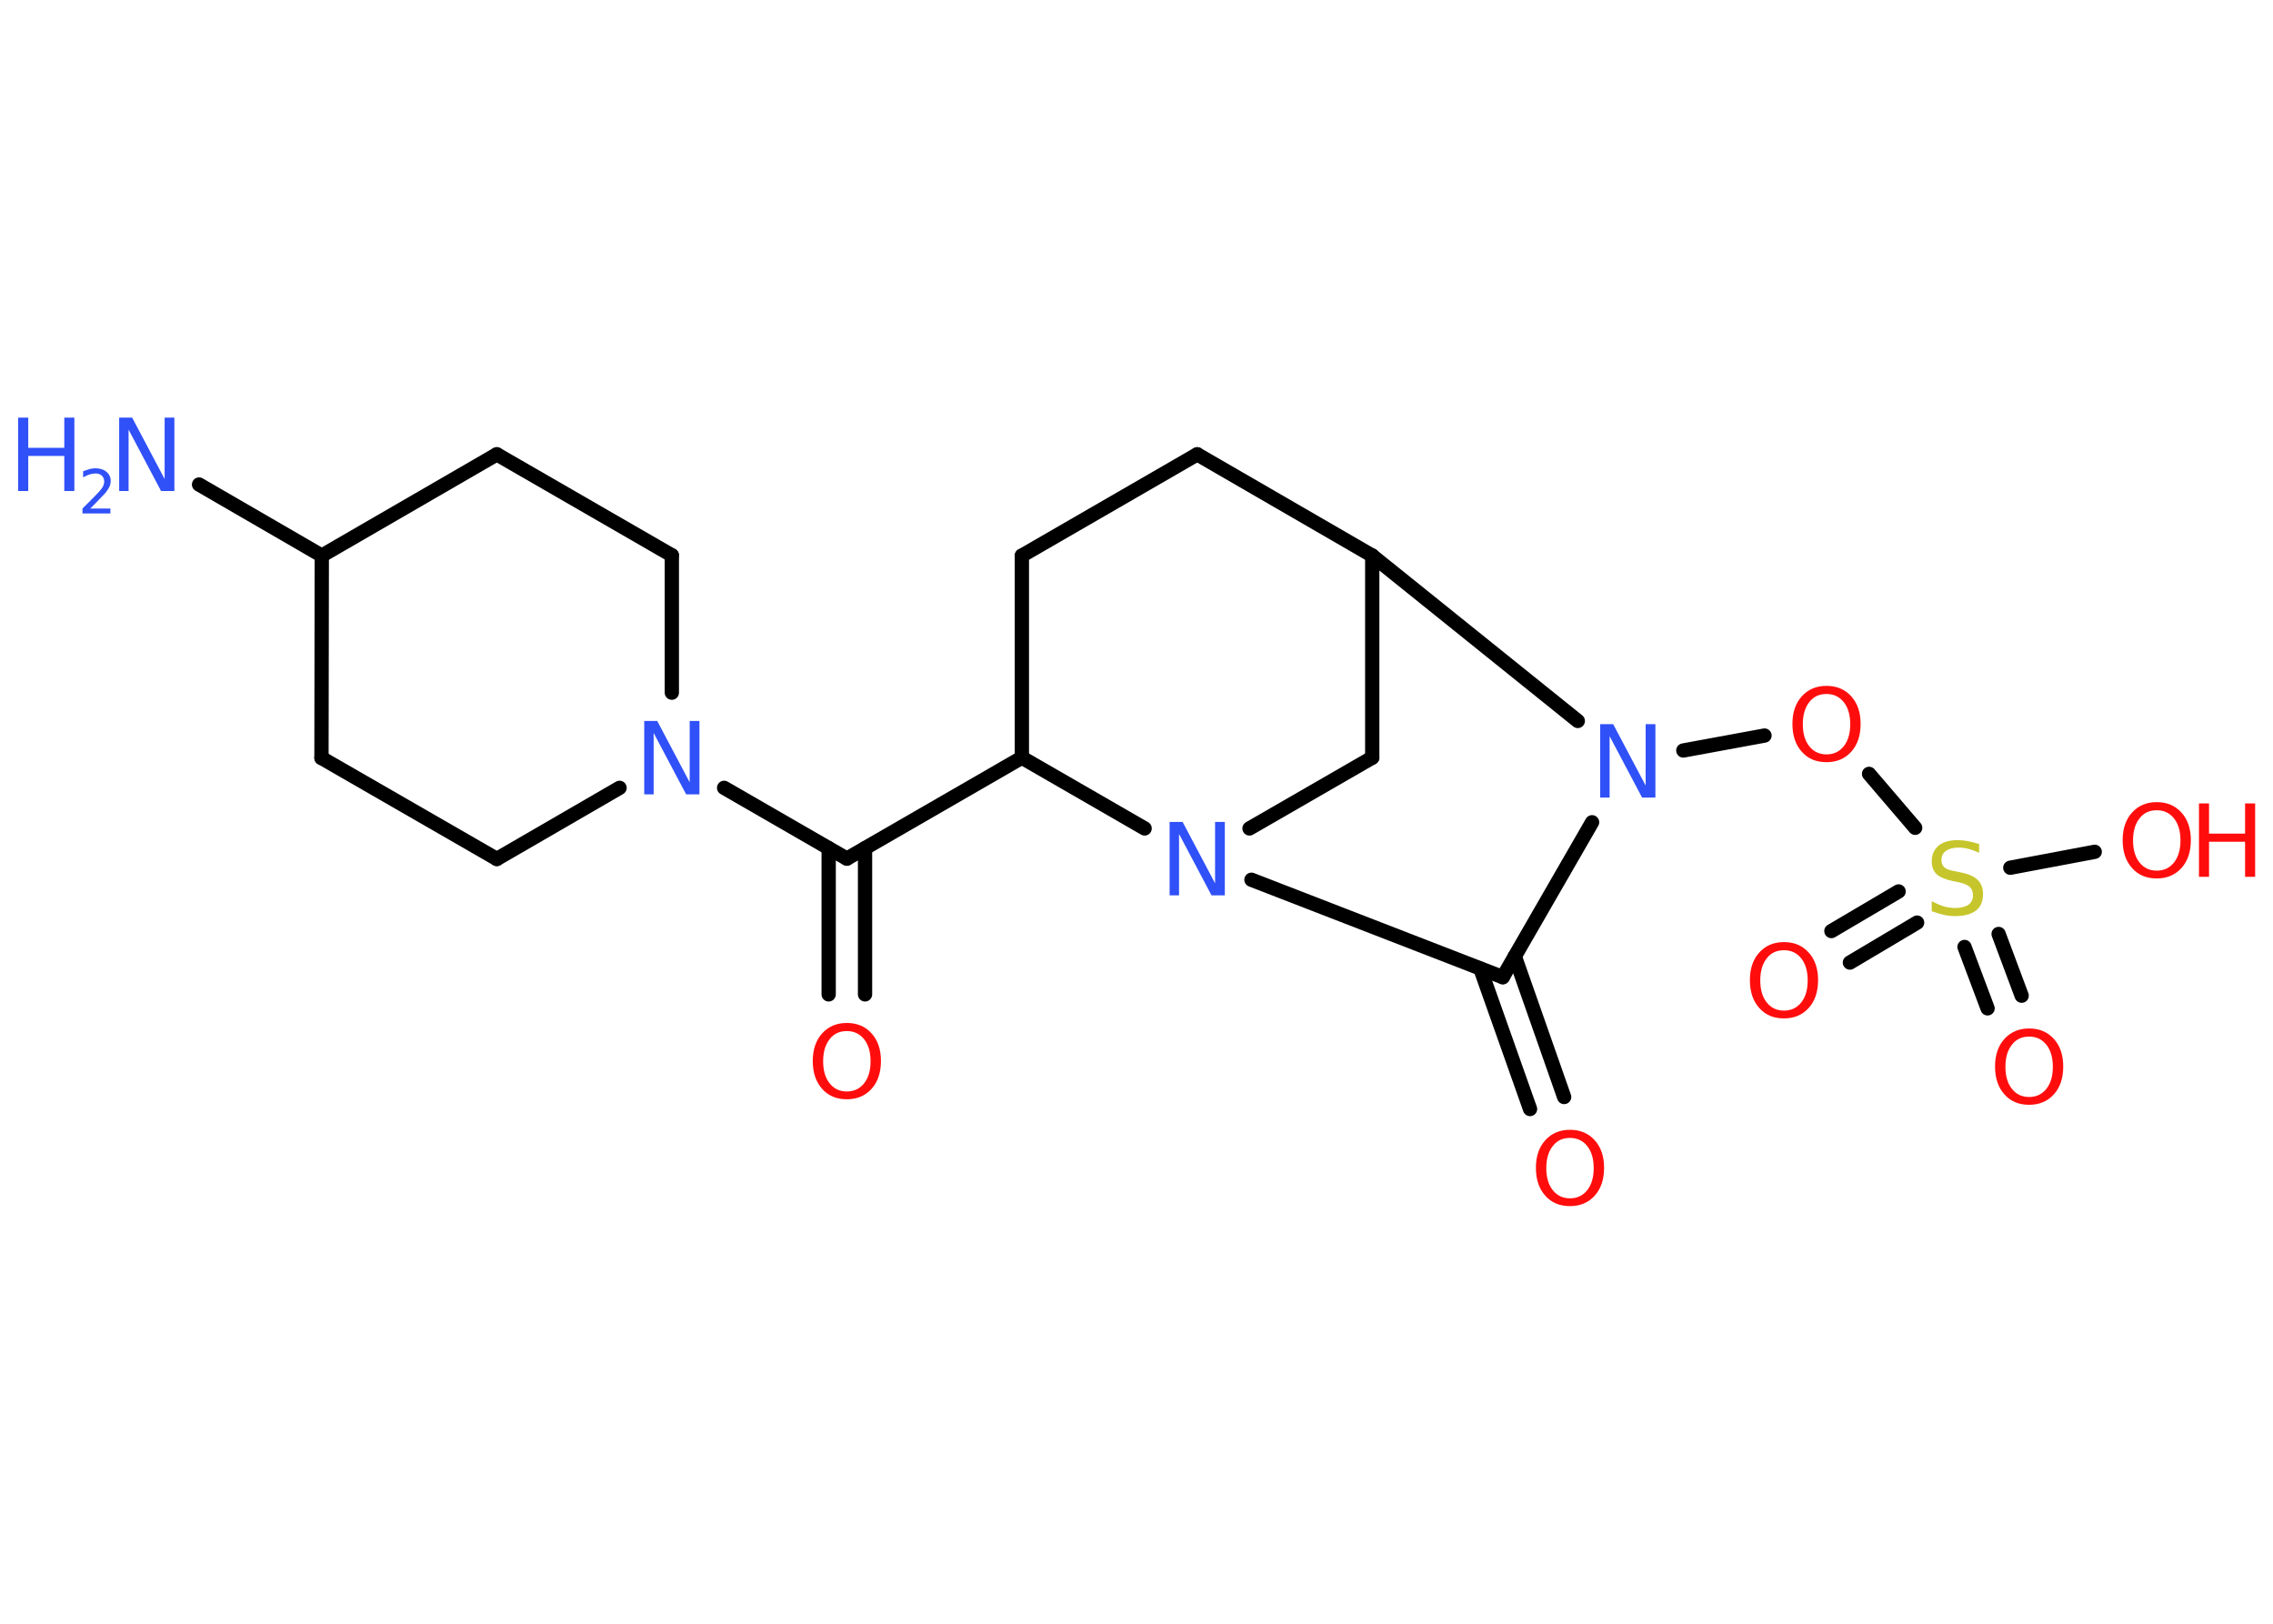 <?xml version='1.0' encoding='UTF-8'?>
<!DOCTYPE svg PUBLIC "-//W3C//DTD SVG 1.1//EN" "http://www.w3.org/Graphics/SVG/1.1/DTD/svg11.dtd">
<svg version='1.2' xmlns='http://www.w3.org/2000/svg' xmlns:xlink='http://www.w3.org/1999/xlink' width='70.0mm' height='50.0mm' viewBox='0 0 70.0 50.0'>
  <desc>Generated by the Chemistry Development Kit (http://github.com/cdk)</desc>
  <g stroke-linecap='round' stroke-linejoin='round' stroke='#000000' stroke-width='.44' fill='#FF0D0D'>
    <rect x='.0' y='.0' width='70.0' height='50.0' fill='#FFFFFF' stroke='none'/>
    <g id='mol1' class='mol'>
      <line id='mol1bnd1' class='bond' x1='6.13' y1='14.92' x2='9.91' y2='17.11'/>
      <line id='mol1bnd2' class='bond' x1='9.91' y1='17.11' x2='9.9' y2='23.34'/>
      <line id='mol1bnd3' class='bond' x1='9.9' y1='23.34' x2='15.3' y2='26.45'/>
      <line id='mol1bnd4' class='bond' x1='15.3' y1='26.45' x2='19.08' y2='24.26'/>
      <line id='mol1bnd5' class='bond' x1='22.3' y1='24.26' x2='26.08' y2='26.44'/>
      <g id='mol1bnd6' class='bond'>
        <line x1='26.64' y1='26.12' x2='26.64' y2='30.62'/>
        <line x1='25.52' y1='26.12' x2='25.52' y2='30.62'/>
      </g>
      <line id='mol1bnd7' class='bond' x1='26.08' y1='26.44' x2='31.47' y2='23.33'/>
      <line id='mol1bnd8' class='bond' x1='31.47' y1='23.33' x2='31.47' y2='17.11'/>
      <line id='mol1bnd9' class='bond' x1='31.47' y1='17.11' x2='36.87' y2='13.99'/>
      <line id='mol1bnd10' class='bond' x1='36.87' y1='13.99' x2='42.26' y2='17.11'/>
      <line id='mol1bnd11' class='bond' x1='42.26' y1='17.11' x2='42.26' y2='23.33'/>
      <line id='mol1bnd12' class='bond' x1='42.26' y1='23.33' x2='38.48' y2='25.51'/>
      <line id='mol1bnd13' class='bond' x1='31.47' y1='23.33' x2='35.25' y2='25.51'/>
      <line id='mol1bnd14' class='bond' x1='38.54' y1='27.09' x2='46.28' y2='30.09'/>
      <g id='mol1bnd15' class='bond'>
        <line x1='46.65' y1='29.45' x2='48.17' y2='33.78'/>
        <line x1='45.59' y1='29.83' x2='47.12' y2='34.15'/>
      </g>
      <line id='mol1bnd16' class='bond' x1='46.28' y1='30.09' x2='49.03' y2='25.32'/>
      <line id='mol1bnd17' class='bond' x1='42.26' y1='17.11' x2='48.59' y2='22.2'/>
      <line id='mol1bnd18' class='bond' x1='51.84' y1='23.11' x2='54.34' y2='22.65'/>
      <line id='mol1bnd19' class='bond' x1='57.56' y1='23.83' x2='58.98' y2='25.49'/>
      <g id='mol1bnd20' class='bond'>
        <line x1='59.04' y1='28.41' x2='56.97' y2='29.64'/>
        <line x1='58.47' y1='27.45' x2='56.4' y2='28.67'/>
      </g>
      <g id='mol1bnd21' class='bond'>
        <line x1='61.55' y1='28.76' x2='62.26' y2='30.66'/>
        <line x1='60.5' y1='29.16' x2='61.21' y2='31.05'/>
      </g>
      <line id='mol1bnd22' class='bond' x1='61.91' y1='26.72' x2='64.51' y2='26.23'/>
      <line id='mol1bnd23' class='bond' x1='20.69' y1='21.33' x2='20.69' y2='17.1'/>
      <line id='mol1bnd24' class='bond' x1='20.69' y1='17.1' x2='15.3' y2='13.99'/>
      <line id='mol1bnd25' class='bond' x1='9.91' y1='17.11' x2='15.3' y2='13.99'/>
      <g id='mol1atm1' class='atom'>
        <path d='M3.66 12.86h.41l1.0 1.89v-1.89h.3v2.26h-.41l-1.0 -1.89v1.89h-.29v-2.26z' stroke='none' fill='#3050F8'/>
        <path d='M.56 12.86h.31v.93h1.11v-.93h.31v2.26h-.31v-1.08h-1.11v1.08h-.31v-2.26z' stroke='none' fill='#3050F8'/>
        <path d='M2.76 15.66h.64v.15h-.86v-.15q.11 -.11 .29 -.29q.18 -.18 .23 -.24q.09 -.1 .12 -.17q.03 -.07 .03 -.13q.0 -.11 -.07 -.18q-.07 -.07 -.2 -.07q-.09 .0 -.18 .03q-.1 .03 -.2 .09v-.19q.11 -.04 .21 -.07q.1 -.02 .17 -.02q.21 .0 .34 .11q.13 .11 .13 .28q.0 .08 -.03 .16q-.03 .07 -.11 .18q-.02 .03 -.14 .15q-.12 .13 -.34 .35z' stroke='none' fill='#3050F8'/>
      </g>
      <path id='mol1atm5' class='atom' d='M19.83 22.2h.41l1.0 1.89v-1.89h.3v2.26h-.41l-1.0 -1.89v1.89h-.29v-2.26z' stroke='none' fill='#3050F8'/>
      <path id='mol1atm7' class='atom' d='M26.08 31.75q-.34 .0 -.53 .25q-.2 .25 -.2 .68q.0 .43 .2 .68q.2 .25 .53 .25q.33 .0 .53 -.25q.2 -.25 .2 -.68q.0 -.43 -.2 -.68q-.2 -.25 -.53 -.25zM26.08 31.5q.47 .0 .76 .32q.29 .32 .29 .85q.0 .54 -.29 .86q-.29 .32 -.76 .32q-.48 .0 -.76 -.32q-.29 -.32 -.29 -.86q.0 -.53 .29 -.85q.29 -.32 .76 -.32z' stroke='none'/>
      <path id='mol1atm13' class='atom' d='M36.01 25.31h.41l1.0 1.89v-1.89h.3v2.26h-.41l-1.0 -1.89v1.89h-.29v-2.26z' stroke='none' fill='#3050F8'/>
      <path id='mol1atm15' class='atom' d='M48.35 35.04q-.34 .0 -.53 .25q-.2 .25 -.2 .68q.0 .43 .2 .68q.2 .25 .53 .25q.33 .0 .53 -.25q.2 -.25 .2 -.68q.0 -.43 -.2 -.68q-.2 -.25 -.53 -.25zM48.35 34.79q.47 .0 .76 .32q.29 .32 .29 .85q.0 .54 -.29 .86q-.29 .32 -.76 .32q-.48 .0 -.76 -.32q-.29 -.32 -.29 -.86q.0 -.53 .29 -.85q.29 -.32 .76 -.32z' stroke='none'/>
      <path id='mol1atm16' class='atom' d='M49.27 22.3h.41l1.0 1.89v-1.89h.3v2.26h-.41l-1.0 -1.89v1.89h-.29v-2.26z' stroke='none' fill='#3050F8'/>
      <path id='mol1atm17' class='atom' d='M56.25 21.37q-.34 .0 -.53 .25q-.2 .25 -.2 .68q.0 .43 .2 .68q.2 .25 .53 .25q.33 .0 .53 -.25q.2 -.25 .2 -.68q.0 -.43 -.2 -.68q-.2 -.25 -.53 -.25zM56.25 21.12q.47 .0 .76 .32q.29 .32 .29 .85q.0 .54 -.29 .86q-.29 .32 -.76 .32q-.48 .0 -.76 -.32q-.29 -.32 -.29 -.86q.0 -.53 .29 -.85q.29 -.32 .76 -.32z' stroke='none'/>
      <path id='mol1atm18' class='atom' d='M60.95 25.96v.3q-.17 -.08 -.33 -.12q-.15 -.04 -.3 -.04q-.25 .0 -.39 .1q-.14 .1 -.14 .28q.0 .15 .09 .23q.09 .08 .34 .12l.19 .04q.34 .07 .5 .23q.16 .16 .16 .44q.0 .33 -.22 .5q-.22 .17 -.65 .17q-.16 .0 -.34 -.04q-.18 -.04 -.37 -.11v-.31q.19 .1 .37 .16q.18 .05 .35 .05q.26 .0 .41 -.1q.14 -.1 .14 -.29q.0 -.17 -.1 -.26q-.1 -.09 -.33 -.14l-.19 -.04q-.34 -.07 -.5 -.21q-.15 -.15 -.15 -.4q.0 -.3 .21 -.48q.21 -.17 .58 -.17q.16 .0 .32 .03q.17 .03 .34 .09z' stroke='none' fill='#C6C62C'/>
      <path id='mol1atm19' class='atom' d='M54.94 29.26q-.34 .0 -.53 .25q-.2 .25 -.2 .68q.0 .43 .2 .68q.2 .25 .53 .25q.33 .0 .53 -.25q.2 -.25 .2 -.68q.0 -.43 -.2 -.68q-.2 -.25 -.53 -.25zM54.94 29.01q.47 .0 .76 .32q.29 .32 .29 .85q.0 .54 -.29 .86q-.29 .32 -.76 .32q-.48 .0 -.76 -.32q-.29 -.32 -.29 -.86q.0 -.53 .29 -.85q.29 -.32 .76 -.32z' stroke='none'/>
      <path id='mol1atm20' class='atom' d='M62.49 31.92q-.34 .0 -.53 .25q-.2 .25 -.2 .68q.0 .43 .2 .68q.2 .25 .53 .25q.33 .0 .53 -.25q.2 -.25 .2 -.68q.0 -.43 -.2 -.68q-.2 -.25 -.53 -.25zM62.49 31.67q.47 .0 .76 .32q.29 .32 .29 .85q.0 .54 -.29 .86q-.29 .32 -.76 .32q-.48 .0 -.76 -.32q-.29 -.32 -.29 -.86q.0 -.53 .29 -.85q.29 -.32 .76 -.32z' stroke='none'/>
      <g id='mol1atm21' class='atom'>
        <path d='M66.42 24.95q-.34 .0 -.53 .25q-.2 .25 -.2 .68q.0 .43 .2 .68q.2 .25 .53 .25q.33 .0 .53 -.25q.2 -.25 .2 -.68q.0 -.43 -.2 -.68q-.2 -.25 -.53 -.25zM66.42 24.7q.47 .0 .76 .32q.29 .32 .29 .85q.0 .54 -.29 .86q-.29 .32 -.76 .32q-.48 .0 -.76 -.32q-.29 -.32 -.29 -.86q.0 -.53 .29 -.85q.29 -.32 .76 -.32z' stroke='none'/>
        <path d='M67.72 24.74h.31v.93h1.11v-.93h.31v2.26h-.31v-1.08h-1.11v1.08h-.31v-2.26z' stroke='none'/>
      </g>
    </g>
  </g>
</svg>
